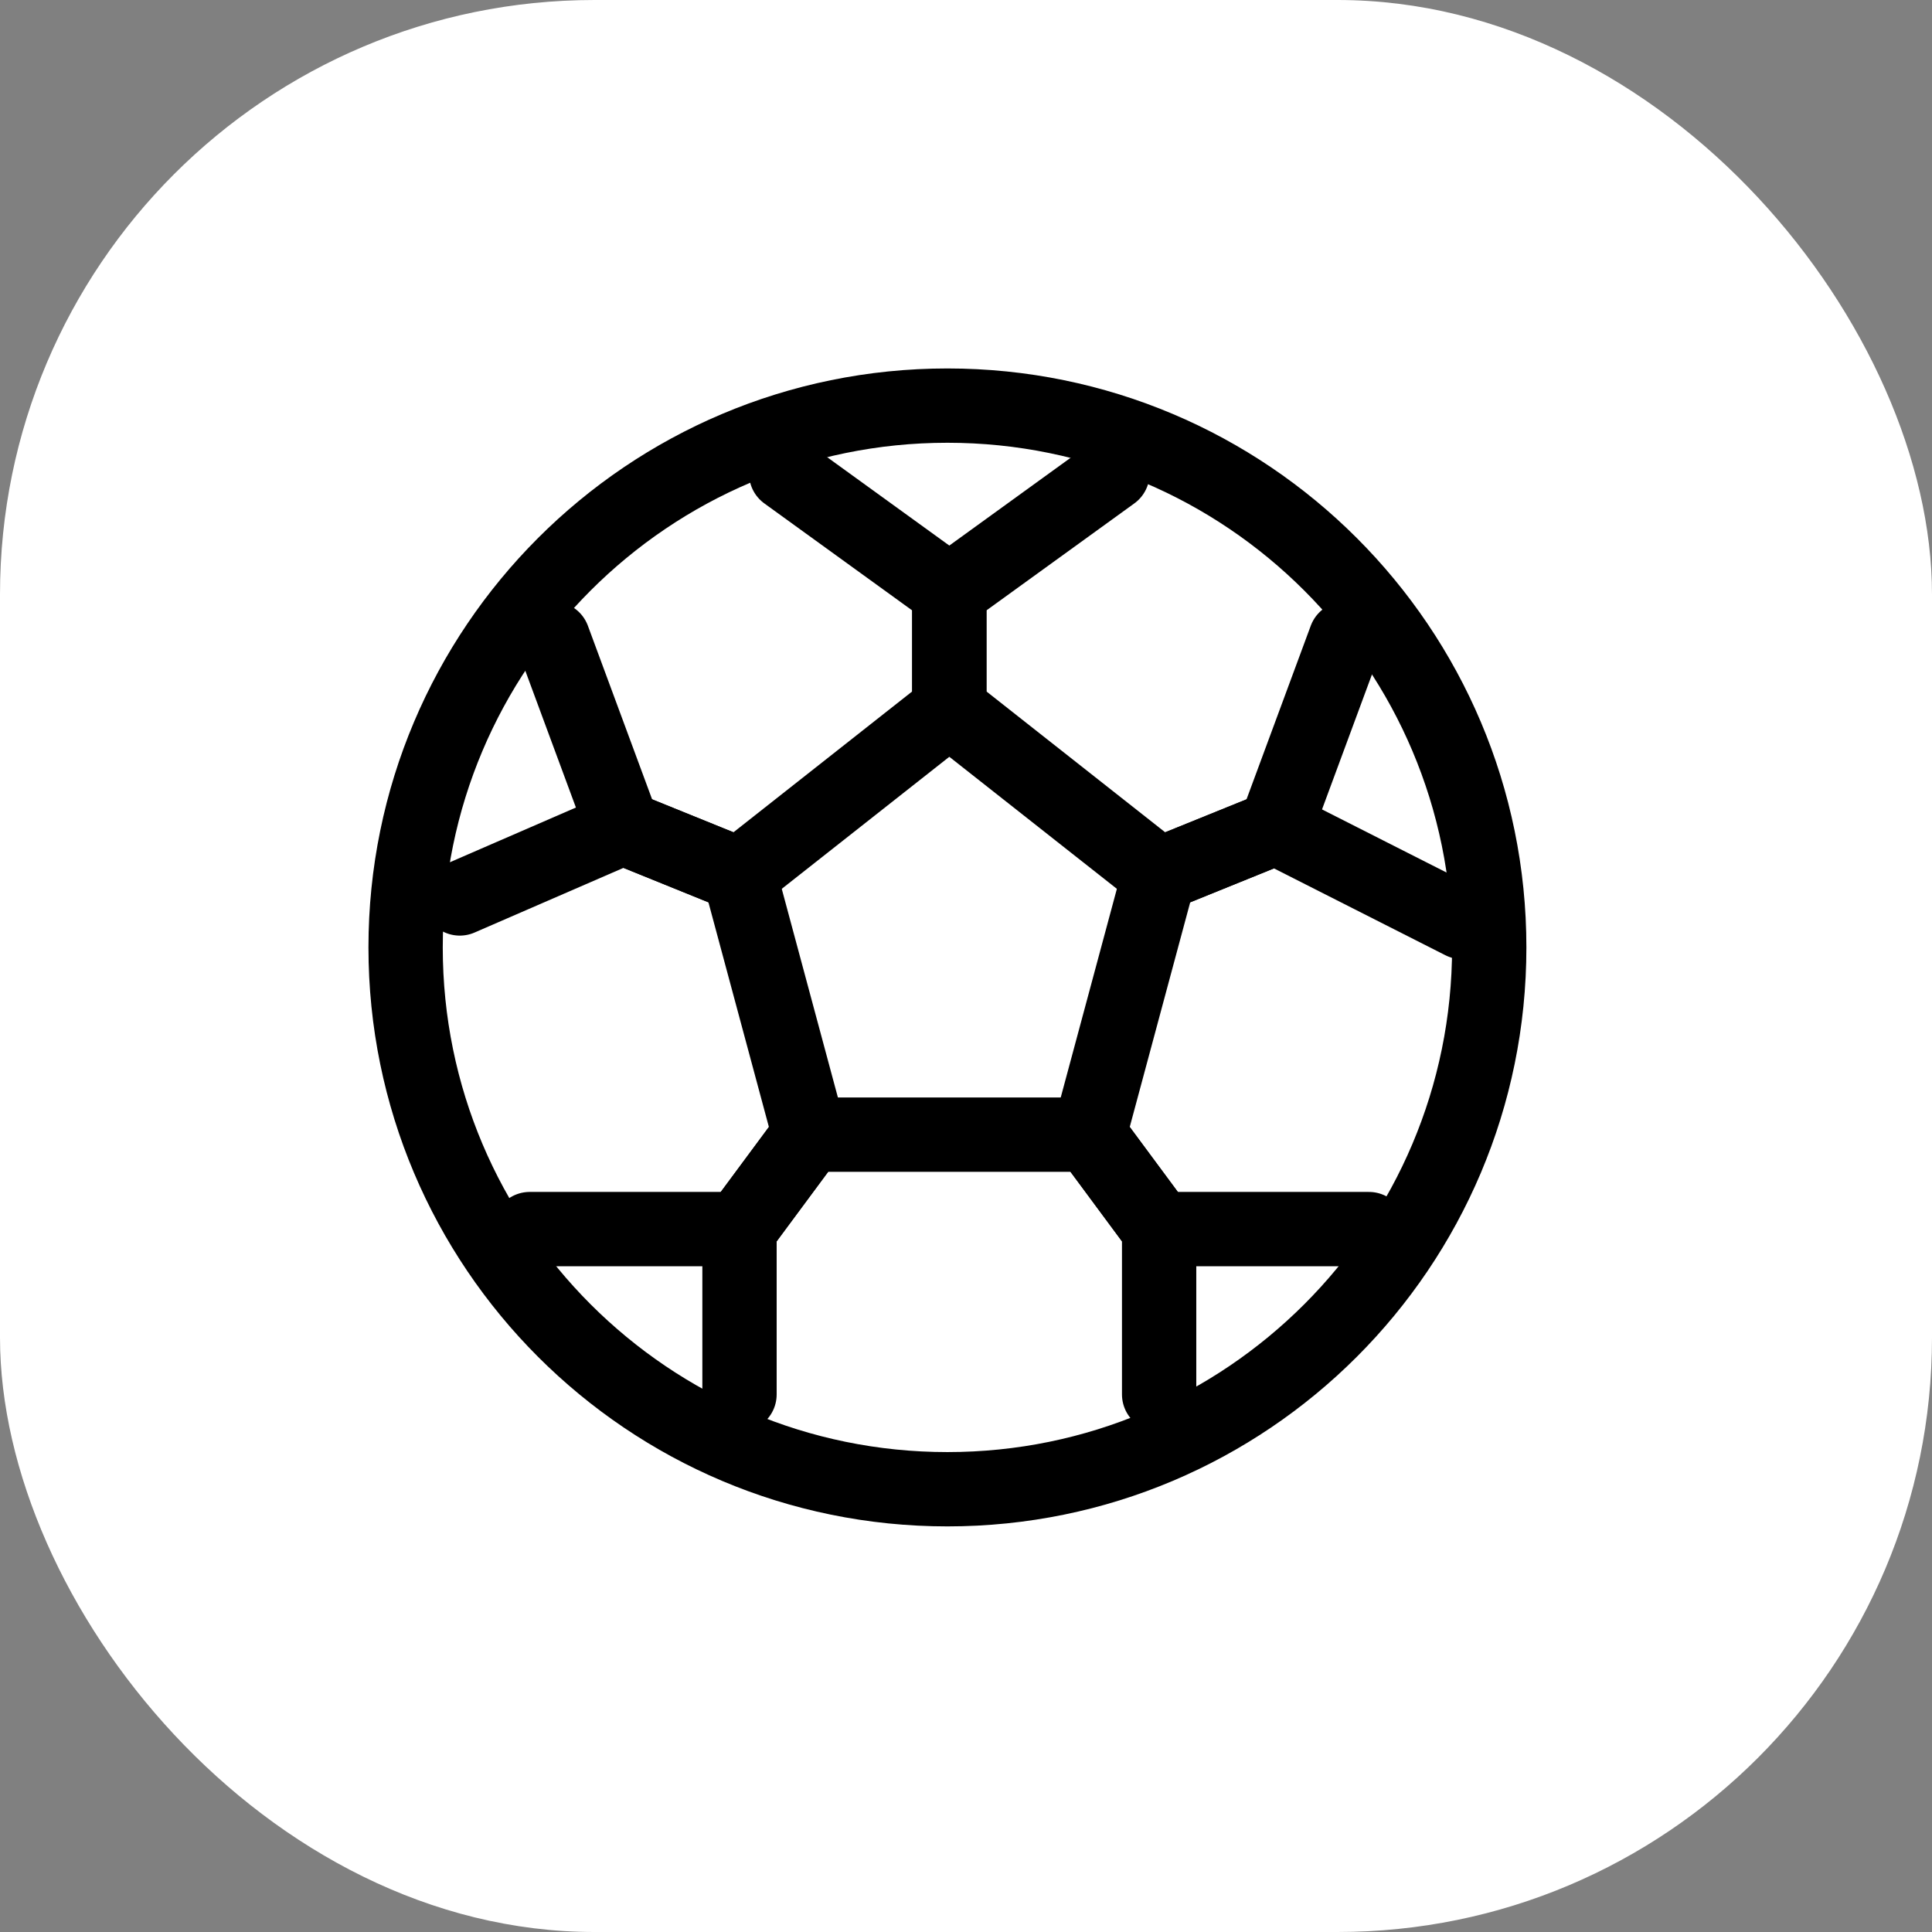<svg width="52" height="52" viewBox="0 0 52 52" fill="none" xmlns="http://www.w3.org/2000/svg">
<rect x="0" y="0" width="52" height="52" fill="#808080" stroke="none"/>
<rect width="52" height="52" rx="16" fill="white"/>
<path fill-rule="evenodd" clip-rule="evenodd" d="M8 8H43V43H8V8Z" fill="white" fill-opacity="0.01"/>
<path d="M25.5 40.083C33.554 40.083 40.083 33.554 40.083 25.5C40.083 17.446 33.554 10.917 25.5 10.917C17.446 10.917 10.917 17.446 10.917 25.5C10.917 33.554 17.446 40.083 25.5 40.083Z" stroke="black" stroke-width="2" stroke-linecap="round" stroke-linejoin="round"/>
<path d="M29.943 12.74L25.551 15.918V19.096L31.198 23.546L34.335 22.275L36.217 17.189" stroke="black" stroke-width="2" stroke-linecap="round" stroke-linejoin="round"/>
<path d="M21.159 12.74L25.551 15.918V19.096L19.904 23.546L16.767 22.275L14.885 17.189" stroke="black" stroke-width="2" stroke-linecap="round" stroke-linejoin="round"/>
<path d="M12.375 24.182L16.767 22.275L19.904 23.546L21.786 30.539L19.904 33.081H14.257" stroke="black" stroke-width="2" stroke-linecap="round" stroke-linejoin="round"/>
<path d="M19.904 37.531V33.081L21.787 30.539H29.316L31.198 33.081V37.531" stroke="black" stroke-width="2" stroke-linecap="round" stroke-linejoin="round"/>
<path d="M36.845 33.081H31.198L29.316 30.539L31.198 23.546L34.335 22.275L39.354 24.818" stroke="black" stroke-width="2" stroke-linecap="round" stroke-linejoin="round"/>
</svg>

